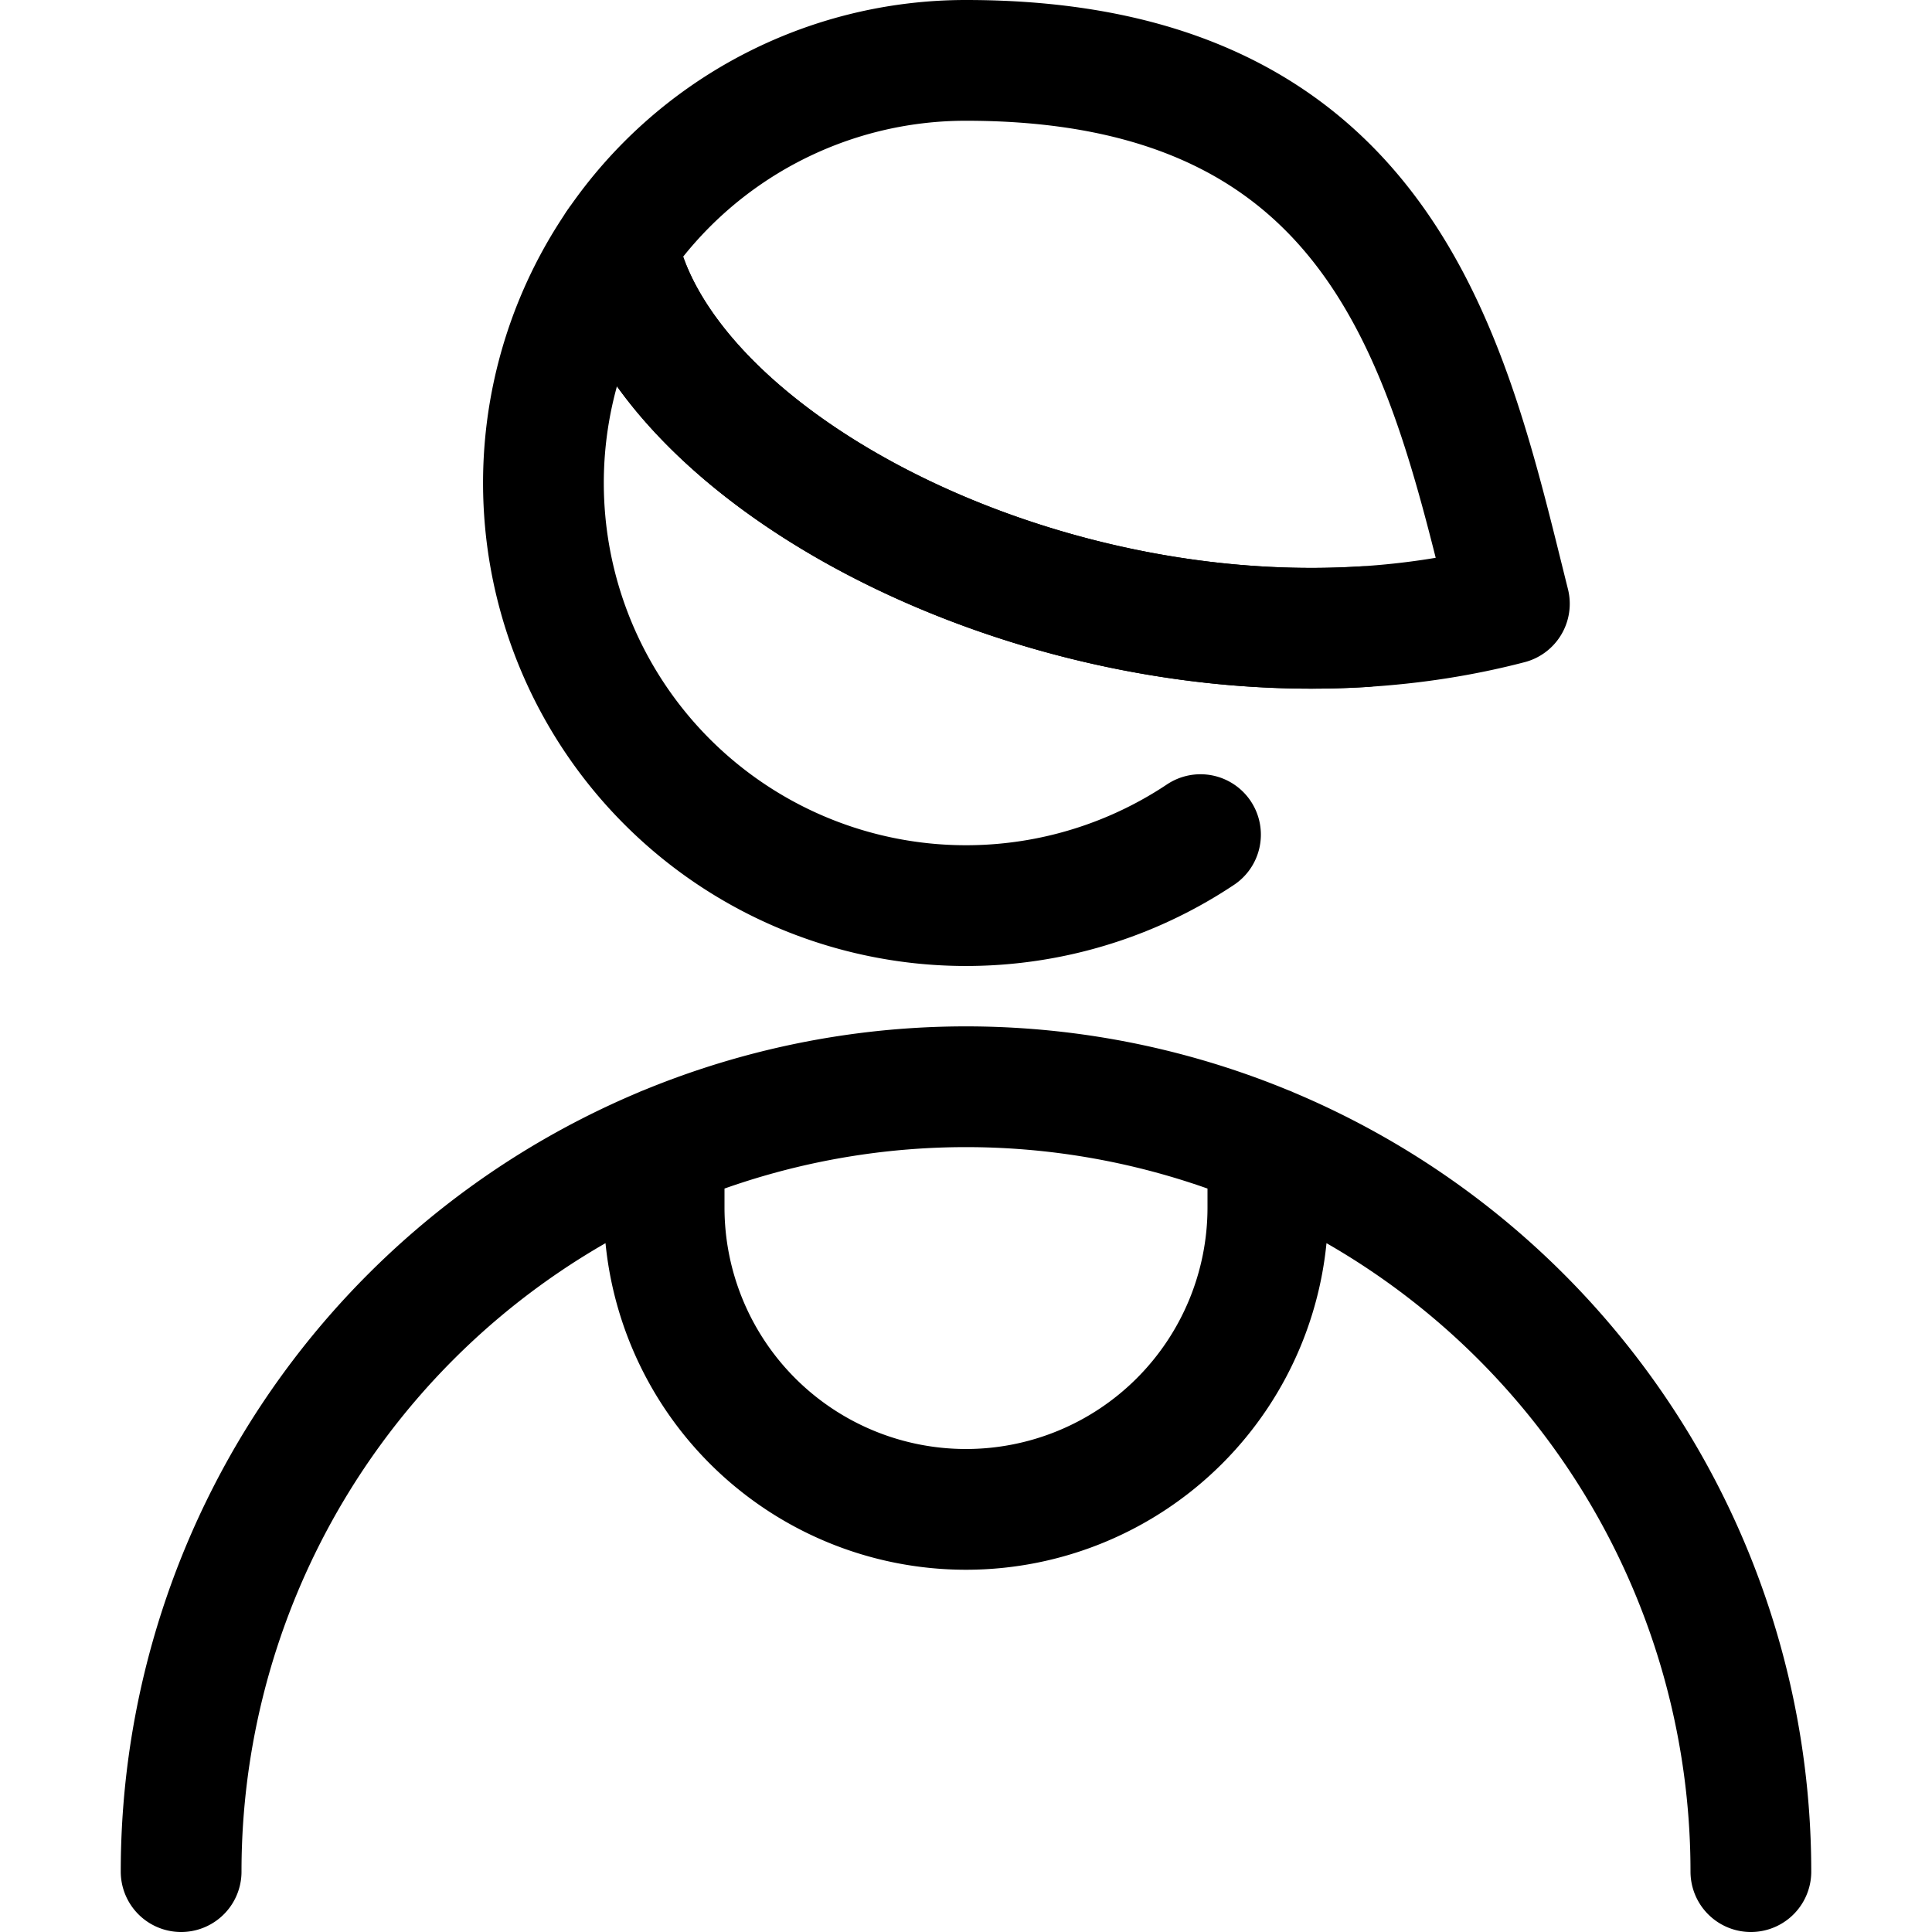 <svg xmlns="http://www.w3.org/2000/svg" width="24" height="24" viewBox="0 0 24 24"><defs><style>.a{fill:none;stroke:#000;stroke-linecap:round;stroke-linejoin:round;stroke-width:1.5px}</style></defs><path d="M2.25 23.25a9.75 9.75 0 0 1 19.5 0m-13.5-9.001V15a3.75 3.75 0 0 0 7.5 0v-.751M12 .75a5.242 5.242 0 0 0-4.332 2.285C8.25 6 14.015 8.737 18.75 7.5 18 4.5 17.25.75 12 .75" class="a"/><path d="M16.938 7.785c-4.283.264-8.761-2.156-9.27-4.75a5.25 5.25 0 0 0 7.245 7.333" class="a"/></svg>